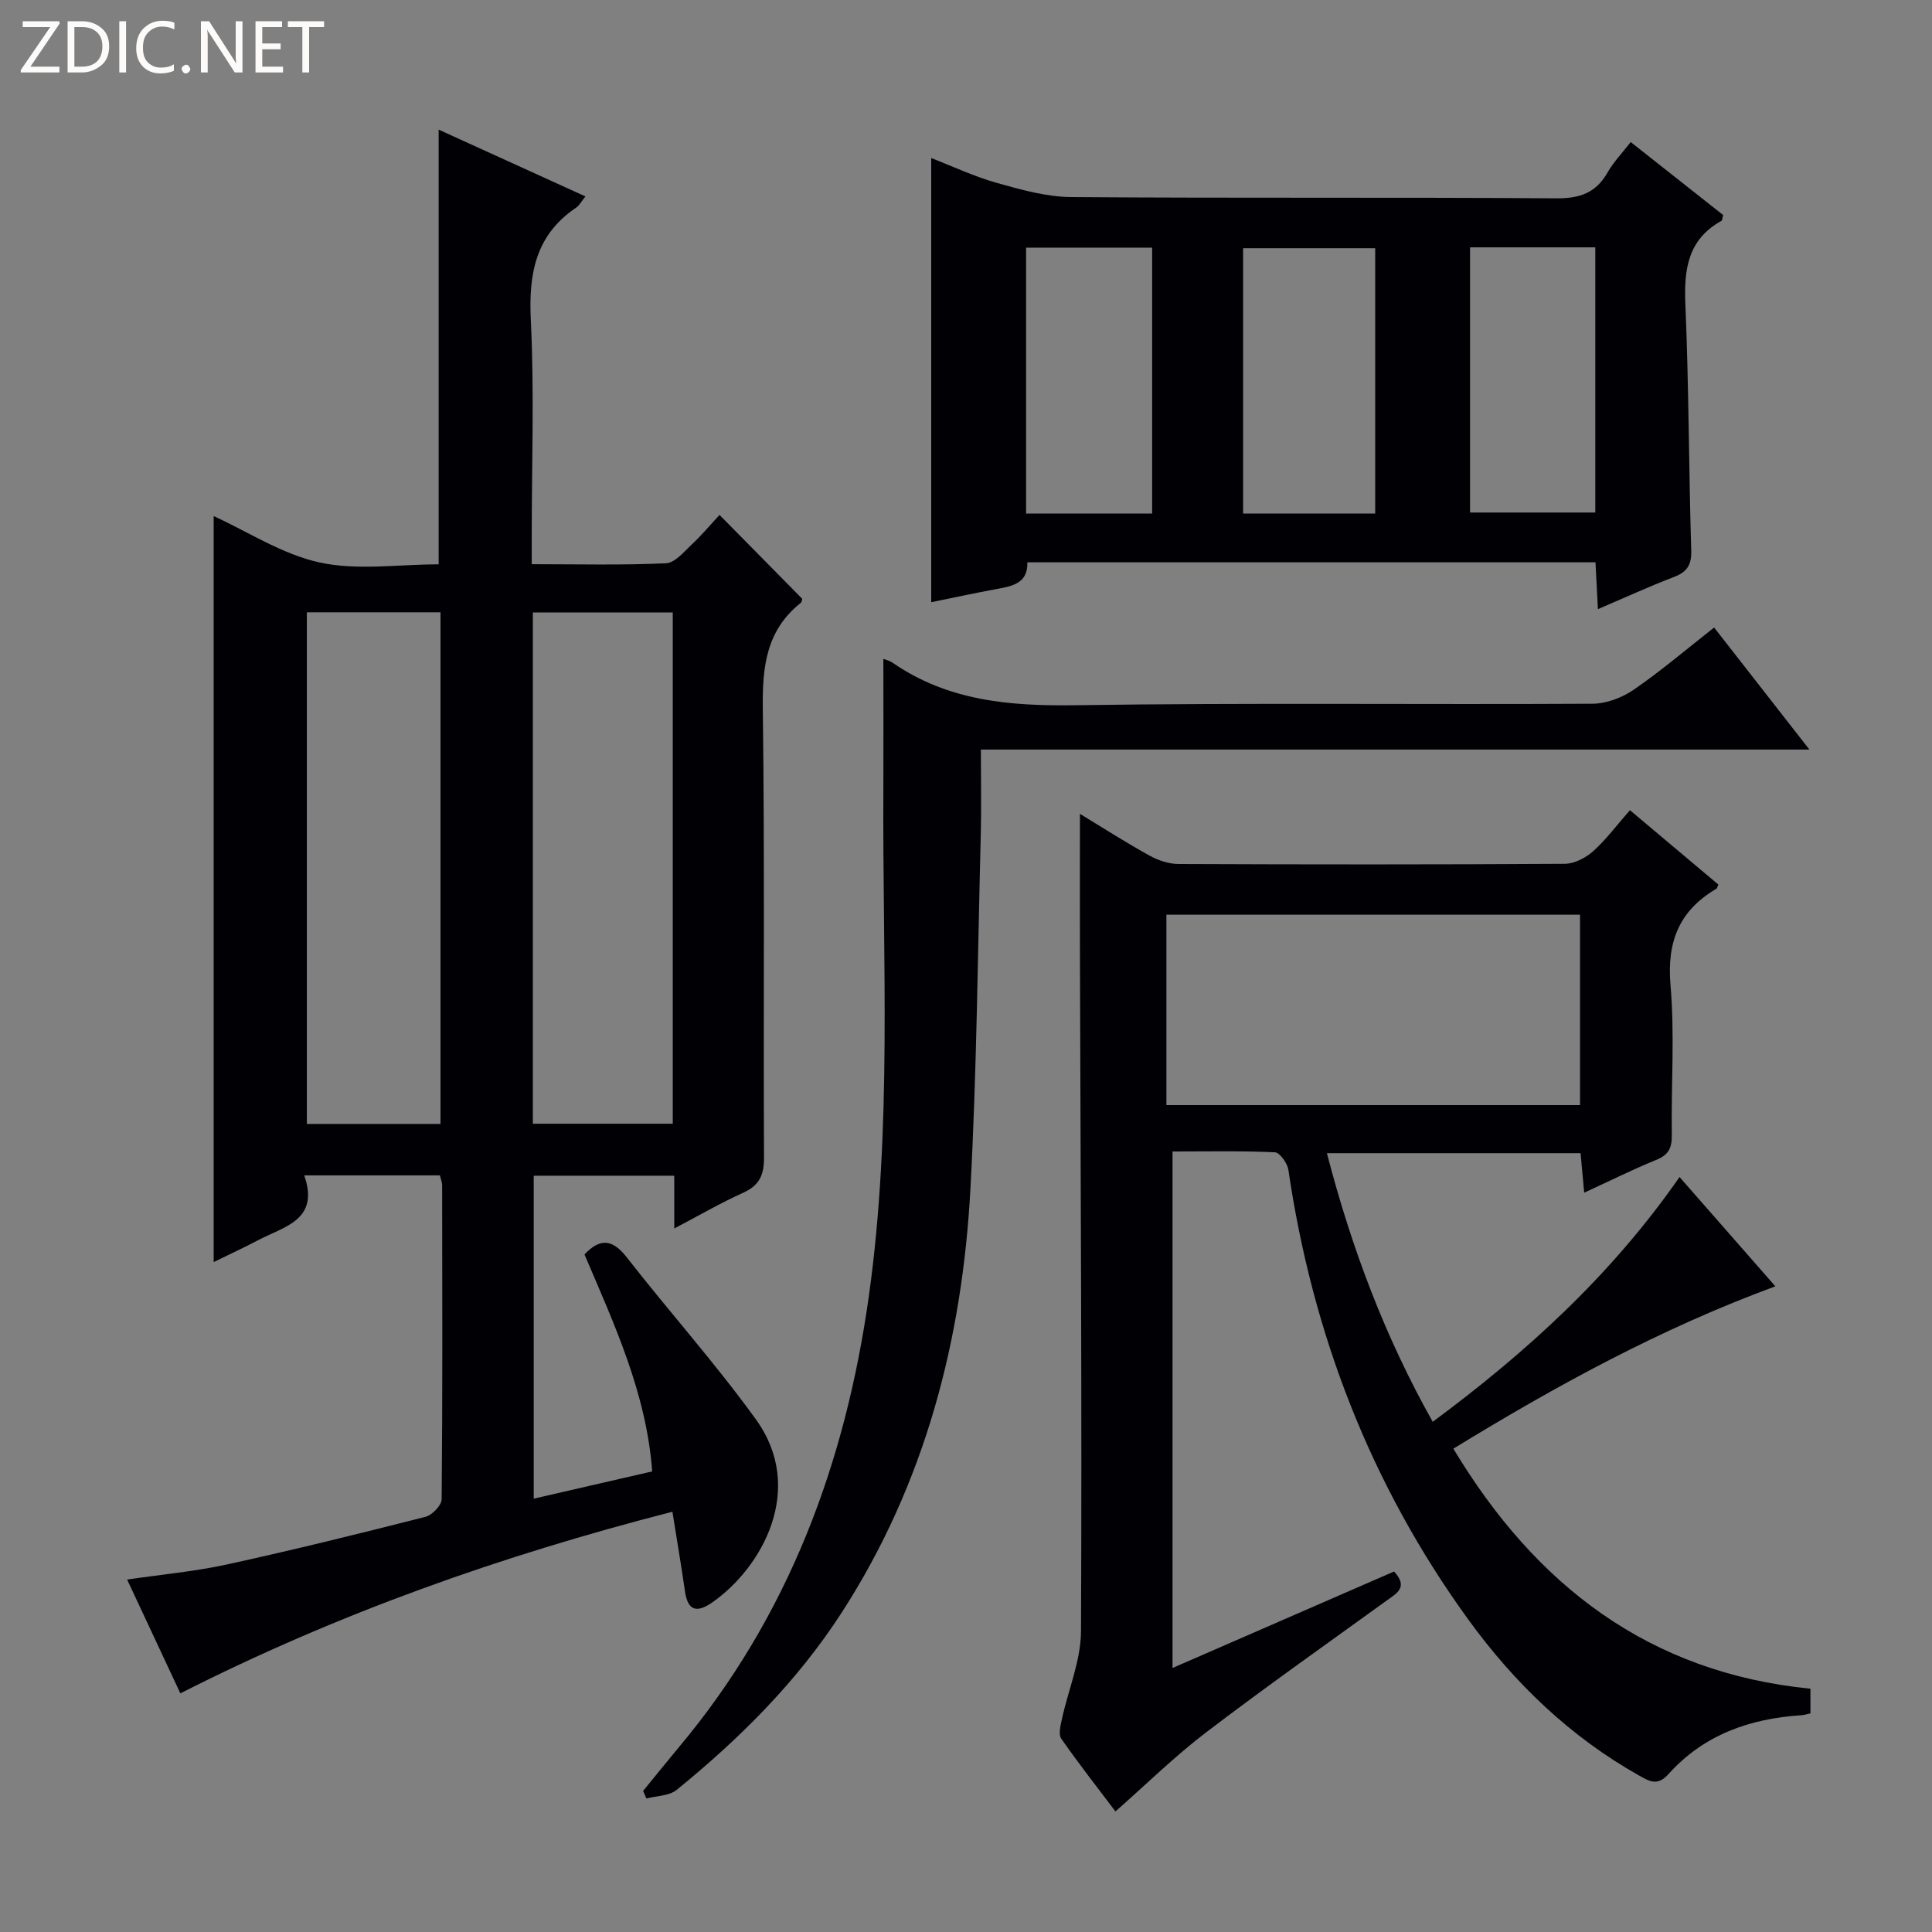 <svg enable-background="new 0 0 400 400" viewBox="0 0 400 400" xmlns="http://www.w3.org/2000/svg"><rect x="0" y="0" width="400" height="400" fill="#808080" stroke="none"/><g fill="#fcfbfa"><path d="m12.4 4.8-6.1 9h6v1.2h-8v-.5l6.1-8.9h-5.7v-1.2h7.6v.4z"/><path d="m14 15v-10.6h3c1.6 0 2.9.5 4 1.4s1.6 2.2 1.6 3.8-.5 3-1.6 3.9-2.4 1.5-4 1.5zm1.4-9.4v8.2h1.6c1.3 0 2.4-.4 3.1-1.1s1.1-1.8 1.1-3.1-.4-2.3-1.2-3-1.8-1-3.1-1z"/><path d="m26.1 4.4v10.6h-1.4v-10.6z"/><path d="m36.1 14.6c-.8.4-1.8.6-2.9.6-1.5 0-2.7-.5-3.6-1.4s-1.4-2.2-1.4-3.8c0-1.7.5-3.1 1.5-4.1s2.3-1.6 3.9-1.6c1 0 1.8.1 2.5.4v1.4c-.8-.4-1.6-.6-2.5-.6-1.2 0-2.1.4-2.9 1.2s-1.1 1.8-1.1 3.2c0 1.3.3 2.3 1 3s1.6 1.1 2.7 1.1c1 0 2-.2 2.7-.7v1.3z"/><path d="m37.6 14.3c0-.2.1-.5.3-.6s.4-.3.6-.3c.3 0 .5.1.6.3s.3.4.3.6-.1.4-.3.6-.4.3-.6.3c-.3 0-.5-.1-.6-.3s-.3-.4-.3-.6z"/><path d="m50.2 15h-1.6l-5.3-8.2c-.2-.2-.3-.5-.4-.7 0 .2.1.7.1 1.5v7.4h-1.4v-10.6h1.7l5.2 8.1c.2.4.4.6.4.7 0-.3-.1-.8-.1-1.5v-7.3h1.4z"/><path d="m58.6 15h-5.7v-10.6h5.5v1.2h-4.1v3.4h3.8v1.2h-3.8v3.6h4.3z"/><path d="m67.1 5.6h-3.1v9.4h-1.4v-9.4h-3v-1.2h7.5z"/></g><path d="m139.22 312.99c-35.37 9.07-69.24 21.04-101.88 37.6-3.66-7.83-7.22-15.45-11.02-23.56 7.28-1.07 14.06-1.68 20.65-3.12 13.77-3.01 27.46-6.39 41.12-9.87 1.39-.35 3.34-2.38 3.35-3.65.2-21.66.13-43.33.1-64.99 0-.63-.28-1.26-.46-2.05-9.19 0-18.27 0-28.09 0 3.23 9.27-4.17 10.57-9.53 13.41-2.91 1.54-5.91 2.91-9.22 4.54 0-51.98 0-103.43 0-154.45 7.14 3.26 14.24 7.94 22 9.62 7.79 1.68 16.23.37 24.58.37 0-30.05 0-59.83 0-90 9.92 4.52 19.95 9.08 30.39 13.83-.9 1.11-1.28 1.89-1.91 2.31-8.44 5.68-9.88 13.72-9.4 23.35.73 14.8.19 29.65.19 44.49v5.99c9.57 0 18.69.23 27.78-.19 1.87-.08 3.77-2.41 5.42-3.96 2.05-1.92 3.87-4.1 5.68-6.05 5.95 6.03 11.43 11.59 17.11 17.35 0 .01-.02.64-.33.89-7.11 5.67-7.93 13.19-7.82 21.77.41 30.99.1 61.99.25 92.99.02 3.65-.93 5.81-4.32 7.34-4.64 2.09-9.07 4.67-14.26 7.39 0-4.03 0-7.3 0-10.92-9.87 0-19.28 0-29.1 0v66.86c8.03-1.85 16-3.68 24.53-5.64-1.2-16.19-7.86-30.47-14.02-44.92 3.28-3.47 5.82-3.16 8.78.63 8.79 11.27 18.36 21.95 26.71 33.52 10.41 14.41 1.27 30.68-9 37.87-3.23 2.26-5.12 1.81-5.7-2.37-.75-5.24-1.65-10.47-2.58-16.38zm.07-186.19c-10.09 0-19.51 0-28.97 0v105.85h28.97c0-35.43 0-70.51 0-105.85zm-75.76-.03v105.93h27.67c0-35.47 0-70.64 0-105.93-9.46 0-18.52 0-27.67 0z" fill="#010105"/><path d="m327.99 246.93c-.28-3.02-.5-5.43-.75-8.18-17.41 0-34.63 0-52.52 0 5.06 19.49 11.92 37.84 21.91 55.62 19.48-14.44 36.96-30.35 51.1-50.68 6.59 7.52 13.07 14.91 19.84 22.63-23.88 8.79-45.46 20.63-66.67 33.61 17.05 28.39 40.57 46.39 73.93 49.7v5.11c-.66.14-1.27.34-1.88.38-10.68.69-20.24 4.06-27.52 12.2-2.25 2.51-3.93 1.49-6.01.32-14.35-8.05-25.92-19.21-35.49-32.42-20.17-27.85-32.19-59.02-37.18-92.99-.2-1.38-1.77-3.61-2.79-3.66-6.94-.32-13.9-.17-21.2-.17v106.94c15.63-6.81 30.76-13.4 45.87-19.98 2.97 3.26.61 4.47-1.48 5.98-12.54 9.06-25.19 17.99-37.49 27.37-6.45 4.92-12.28 10.66-18.72 16.33-3.74-4.96-7.63-9.91-11.22-15.07-.61-.88-.16-2.68.12-3.98 1.32-6.1 3.94-12.17 3.97-18.27.21-46.82-.09-93.65-.22-140.48-.03-9.42 0-18.84 0-28.74 4.79 2.91 9.5 5.93 14.38 8.63 1.79.99 4 1.74 6.02 1.75 26.66.11 53.33.13 79.99-.04 1.99-.01 4.34-1.24 5.88-2.62 2.7-2.42 4.9-5.41 7.6-8.48 6.19 5.21 12.26 10.31 18.31 15.4-.19.39-.24.77-.45.89-7.67 4.51-10.23 10.96-9.46 19.93.89 10.26.12 20.65.27 30.98.04 2.68-.62 4.18-3.27 5.22-4.91 2-9.64 4.38-14.87 6.77zm-.86-18.13c0-13.47 0-26.48 0-39.42-28.84 0-57.22 0-85.64 0v39.42z" fill="#010105"/><path d="m330.83 126.12c-.19-3.61-.34-6.54-.5-9.7-39.35 0-78.29 0-117.63 0 .15 4.49-3.3 4.97-6.72 5.6-4.53.84-9.04 1.82-13.18 2.66 0-30.57 0-61.09 0-91.96 4.37 1.69 8.87 3.82 13.59 5.15 5.02 1.41 10.25 2.89 15.39 2.93 33.49.26 66.97.02 100.46.26 4.87.03 8.2-1.13 10.6-5.37 1.21-2.14 2.98-3.95 4.78-6.28 6.54 5.17 12.88 10.17 19.14 15.11-.18.62-.17 1.1-.37 1.21-6.96 3.87-7.76 10.05-7.45 17.32.72 16.96.7 33.94 1.21 50.91.09 3.03-.86 4.46-3.58 5.5-5.09 1.95-10.06 4.23-15.74 6.66zm-46.11-19.8c0-18.71 0-36.81 0-54.93-9.33 0-18.37 0-27.35 0v54.93zm19.64-55.11v54.9h25.93c0-18.55 0-36.63 0-54.9-8.74 0-17.17 0-25.93 0zm-65.82 55.12c0-18.65 0-36.75 0-55.06-8.86 0-17.42 0-26.1 0v55.06z" fill="#010105"/><path d="m182.89 136.41c.45.18 1.28.36 1.93.81 11.49 7.93 24.31 8.99 37.92 8.79 35.65-.54 71.32-.11 106.98-.31 2.87-.02 6.12-1.25 8.52-2.9 5.61-3.85 10.81-8.3 16.65-12.88 6.4 8.19 12.7 16.26 19.73 25.27-57.53 0-114.15 0-171.54 0 0 6.35.12 11.95-.02 17.54-.63 24.45-.83 48.93-2.14 73.35-1.68 31.31-9.4 61.04-26.61 87.72-9.2 14.26-21.11 26.13-34.22 36.78-1.55 1.26-4.15 1.22-6.26 1.78-.23-.52-.46-1.05-.68-1.57 2.48-3.03 4.93-6.09 7.44-9.09 22.7-27.09 34.46-58.86 39.3-93.38 4.87-34.77 2.8-69.8 3-104.74.04-8.97 0-17.94 0-27.17z" fill="#010105"/></svg>